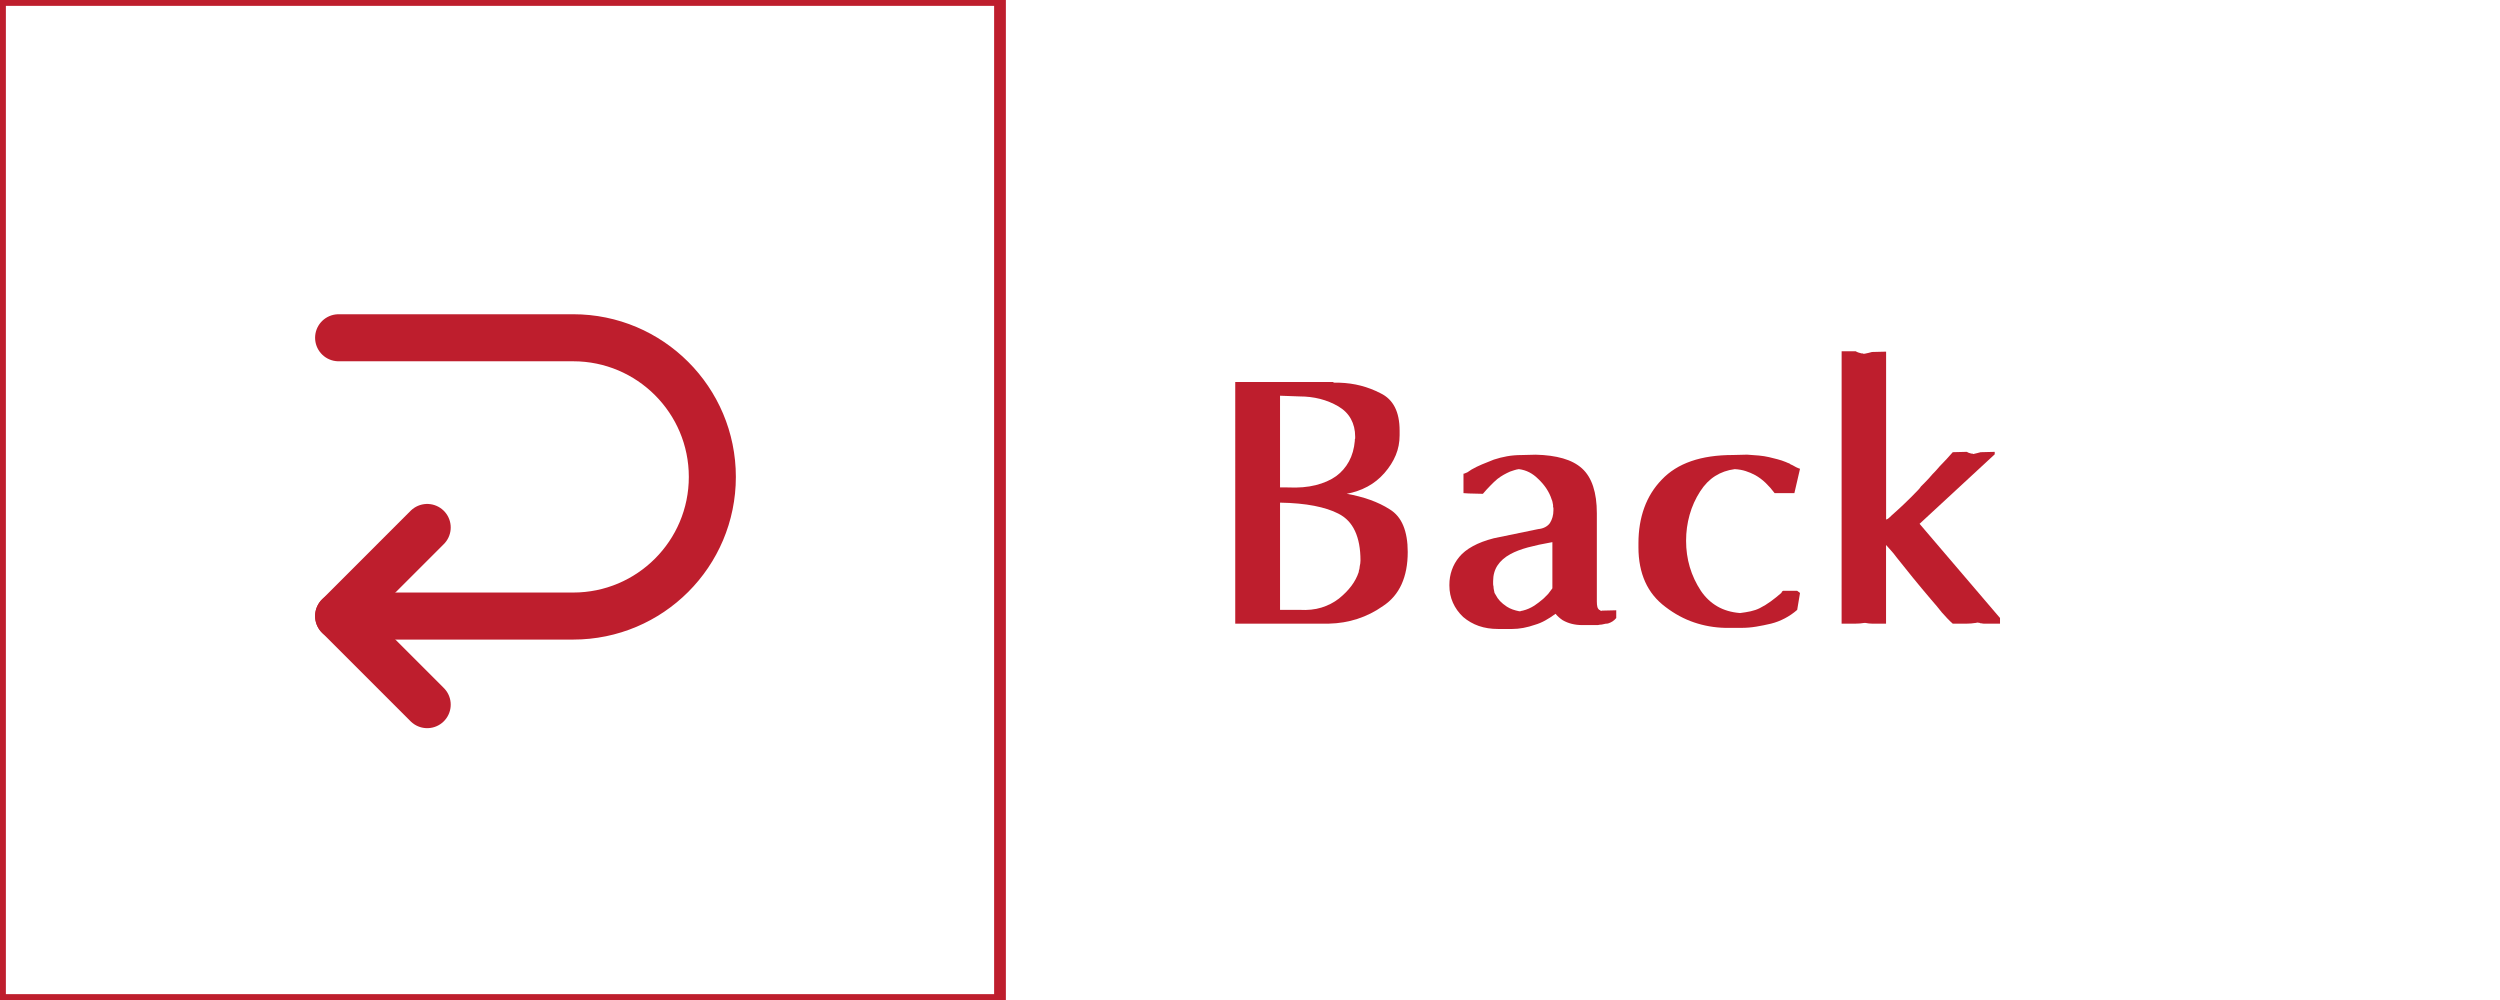 <?xml version="1.0" encoding="utf-8"?>
<!-- Generator: Adobe Illustrator 17.0.0, SVG Export Plug-In . SVG Version: 6.00 Build 0)  -->
<!DOCTYPE svg PUBLIC "-//W3C//DTD SVG 1.1//EN" "http://www.w3.org/Graphics/SVG/1.1/DTD/svg11.dtd">
<svg version="1.1" id="Layer_1" xmlns="http://www.w3.org/2000/svg" xmlns:xlink="http://www.w3.org/1999/xlink" x="0px" y="0px"
	 width="212.598px" height="85.039px" viewBox="0 0 212.598 85.039" enable-background="new 0 0 212.598 85.039"
	 xml:space="preserve">
<rect x="0" y="0" fill="none" stroke="#BE1E2D" stroke-miterlimit="10" width="85.039" height="85.039"/>
<g>
	<path fill="#BE1E2D" d="M105.043,32.483h1.2h7.109c0.04,0.04,0.085,0.06,0.136,0.06c0.049,0,0.095,0,0.135,0s0.085,0,0.135,0
		s0.095,0,0.135,0c0.641,0.021,1.25,0.105,1.83,0.255c0.58,0.15,1.141,0.365,1.681,0.646c0.54,0.26,0.944,0.655,1.215,1.185
		c0.27,0.53,0.404,1.195,0.404,1.995v0.09v0.09v0.12v0.091c0,0.6-0.109,1.165-0.329,1.694c-0.221,0.53-0.54,1.035-0.961,1.515
		c-0.42,0.479-0.899,0.865-1.439,1.154c-0.54,0.29-1.13,0.495-1.771,0.615c0.7,0.12,1.36,0.29,1.98,0.51
		c0.62,0.221,1.18,0.49,1.68,0.811c0.521,0.32,0.905,0.785,1.155,1.395c0.25,0.61,0.375,1.355,0.375,2.235
		c0,1.061-0.176,1.976-0.525,2.745s-0.875,1.385-1.574,1.845c-0.681,0.48-1.405,0.845-2.176,1.095
		c-0.77,0.251-1.574,0.386-2.415,0.405h-1.199c-0.021,0-0.045,0-0.075,0s-0.056,0-0.075,0c-0.04,0-0.07,0-0.09,0
		c-0.021,0-0.05,0-0.09,0c-0.061,0-0.115,0-0.165,0c-0.051,0-0.096,0-0.135,0h-6.15V32.483z M109.543,41.452
		c0.88,0.04,1.66-0.024,2.34-0.195c0.68-0.169,1.26-0.424,1.74-0.765c0.46-0.34,0.825-0.76,1.095-1.259
		c0.271-0.5,0.436-1.08,0.495-1.74v-0.12l0.03-0.09v-0.06v-0.091c0-0.56-0.12-1.06-0.36-1.5c-0.24-0.439-0.6-0.799-1.08-1.08
		c-0.479-0.279-0.995-0.489-1.545-0.63c-0.55-0.14-1.135-0.21-1.755-0.21l-1.65-0.06v7.799H109.543z M110.503,51.862
		c0.7,0.04,1.324-0.025,1.875-0.195c0.55-0.17,1.045-0.425,1.485-0.765c0.42-0.34,0.77-0.694,1.05-1.065
		c0.279-0.369,0.489-0.765,0.63-1.185c0-0.04,0.005-0.08,0.015-0.12s0.025-0.09,0.045-0.15c0-0.039,0.005-0.079,0.016-0.119
		c0.01-0.04,0.015-0.08,0.015-0.12c0.02-0.08,0.035-0.16,0.045-0.24s0.016-0.16,0.016-0.24c0-1-0.155-1.835-0.466-2.505
		c-0.31-0.67-0.785-1.165-1.425-1.485c-0.54-0.279-1.22-0.499-2.04-0.659s-1.79-0.25-2.91-0.271v9.12H110.503z"/>
	<path fill="#BE1E2D" d="M123.463,48.473c0.14-0.4,0.35-0.771,0.63-1.11c0.279-0.34,0.664-0.646,1.154-0.915
		c0.49-0.271,1.085-0.495,1.785-0.675l3.78-0.78c0.22-0.02,0.415-0.075,0.585-0.165s0.305-0.205,0.405-0.345
		c0.1-0.16,0.175-0.33,0.225-0.51c0.05-0.181,0.075-0.37,0.075-0.57c0-0.04,0-0.075,0-0.105c0-0.029,0-0.064,0-0.104
		c-0.021-0.04-0.03-0.08-0.03-0.12s0-0.08,0-0.12c-0.02-0.08-0.035-0.16-0.045-0.24c-0.01-0.079-0.035-0.159-0.075-0.239
		c-0.1-0.32-0.25-0.631-0.449-0.931c-0.2-0.3-0.44-0.58-0.721-0.84c-0.22-0.22-0.465-0.399-0.734-0.54
		c-0.271-0.14-0.565-0.229-0.886-0.27c-0.14,0.02-0.27,0.05-0.39,0.09s-0.24,0.08-0.36,0.12c-0.18,0.08-0.359,0.17-0.54,0.27
		c-0.18,0.101-0.359,0.221-0.539,0.36c-0.101,0.08-0.2,0.17-0.301,0.27c-0.1,0.101-0.2,0.2-0.3,0.3
		c-0.101,0.101-0.205,0.211-0.314,0.33c-0.11,0.12-0.216,0.24-0.315,0.36l-1.2-0.03l-0.45-0.029v-1.65
		c0.04,0,0.091-0.015,0.15-0.045s0.12-0.055,0.18-0.075c0.061-0.04,0.12-0.079,0.181-0.12c0.06-0.04,0.12-0.079,0.18-0.12
		c0.28-0.159,0.574-0.305,0.885-0.435c0.31-0.13,0.646-0.264,1.005-0.405c0.36-0.12,0.735-0.215,1.125-0.285
		c0.391-0.069,0.805-0.104,1.245-0.104l1.2-0.03c0.88,0.021,1.65,0.125,2.31,0.315c0.66,0.19,1.2,0.474,1.62,0.854
		s0.735,0.891,0.945,1.53c0.21,0.641,0.315,1.4,0.315,2.28v7.5c0,0.2,0.015,0.354,0.045,0.465c0.029,0.11,0.085,0.194,0.165,0.255
		c0.02,0,0.034,0.005,0.045,0.015c0.01,0.011,0.024,0.016,0.045,0.016c0,0.02,0.005,0.035,0.015,0.045s0.025,0.015,0.045,0.015
		s0.04-0.01,0.061-0.03h0.029l1.2-0.029v0.659c-0.101,0.12-0.205,0.216-0.314,0.285c-0.11,0.07-0.226,0.125-0.346,0.165
		c-0.06,0.021-0.12,0.03-0.18,0.03s-0.12,0.01-0.18,0.03c-0.08,0.02-0.15,0.034-0.21,0.045c-0.061,0.01-0.12,0.015-0.181,0.015
		l-0.149,0.03h-1.2h-0.15c-0.3,0-0.59-0.035-0.87-0.105c-0.28-0.069-0.54-0.175-0.779-0.314c-0.12-0.08-0.23-0.165-0.33-0.255
		c-0.101-0.09-0.19-0.185-0.271-0.285c-0.3,0.22-0.595,0.41-0.885,0.57s-0.575,0.279-0.854,0.359
		c-0.341,0.12-0.676,0.21-1.006,0.271c-0.329,0.06-0.645,0.09-0.944,0.09h-1.2c-0.6,0-1.146-0.086-1.635-0.255
		c-0.49-0.171-0.936-0.425-1.335-0.766c-0.381-0.359-0.671-0.765-0.87-1.215c-0.2-0.45-0.3-0.935-0.3-1.455v-0.06
		C123.253,49.293,123.322,48.872,123.463,48.473z M132.013,46.103c-0.801,0.14-1.495,0.29-2.085,0.449
		c-0.591,0.161-1.085,0.351-1.485,0.57c-0.479,0.261-0.845,0.58-1.095,0.96s-0.375,0.83-0.375,1.351c0,0.08,0,0.154,0,0.225
		s0.01,0.135,0.03,0.195c0,0.06,0.004,0.125,0.015,0.194c0.01,0.07,0.024,0.146,0.045,0.226l0.03,0.149l0.09,0.15
		c0.1,0.2,0.225,0.38,0.375,0.54s0.345,0.32,0.585,0.479c0.16,0.101,0.325,0.181,0.495,0.24c0.17,0.061,0.354,0.11,0.555,0.15
		c0.04,0,0.07,0,0.09,0s0.05-0.01,0.09-0.03c0.021,0,0.046-0.005,0.075-0.015c0.03-0.01,0.055-0.016,0.075-0.016
		c0.16-0.039,0.319-0.095,0.48-0.165c0.159-0.069,0.319-0.154,0.479-0.255c0.12-0.079,0.245-0.169,0.375-0.27
		c0.13-0.1,0.265-0.21,0.405-0.33c0.06-0.061,0.12-0.12,0.18-0.18c0.061-0.061,0.13-0.13,0.21-0.21c0.061-0.08,0.12-0.16,0.181-0.24
		c0.06-0.08,0.119-0.16,0.18-0.24v-0.06V46.103z"/>
	<path fill="#BE1E2D" d="M139.827,43.177c0.33-0.909,0.825-1.704,1.485-2.385c0.66-0.699,1.495-1.225,2.505-1.575
		c1.01-0.35,2.194-0.524,3.555-0.524l1.2-0.03c0.36,0.021,0.694,0.045,1.005,0.075c0.31,0.03,0.595,0.075,0.855,0.135
		c0.239,0.061,0.479,0.12,0.72,0.18c0.24,0.061,0.48,0.141,0.72,0.24c0.04,0.021,0.085,0.041,0.136,0.061
		c0.049,0.02,0.104,0.04,0.164,0.06c0.04,0.04,0.085,0.07,0.136,0.09c0.05,0.021,0.095,0.041,0.135,0.061
		c0.1,0.06,0.199,0.115,0.3,0.165c0.1,0.05,0.21,0.095,0.33,0.135l-0.479,2.07h-1.2h-0.48c-0.24-0.32-0.495-0.61-0.765-0.87
		c-0.271-0.26-0.565-0.48-0.885-0.66c-0.261-0.14-0.53-0.255-0.811-0.345c-0.28-0.091-0.59-0.146-0.93-0.165
		c-0.62,0.08-1.175,0.274-1.665,0.585c-0.49,0.31-0.915,0.745-1.275,1.305c-0.4,0.62-0.7,1.285-0.899,1.995
		c-0.2,0.71-0.3,1.445-0.3,2.205c0,0.78,0.104,1.525,0.314,2.234c0.21,0.711,0.525,1.386,0.945,2.025c0.38,0.561,0.845,1,1.395,1.32
		s1.195,0.51,1.936,0.569c0.319-0.039,0.619-0.09,0.899-0.149c0.28-0.061,0.54-0.15,0.78-0.271c0.319-0.159,0.63-0.35,0.93-0.569
		c0.301-0.22,0.601-0.46,0.9-0.721l0.06-0.12l0.091-0.06h1.199l0.24,0.18l-0.24,1.44c-0.32,0.28-0.67,0.521-1.05,0.72
		c-0.38,0.2-0.771,0.351-1.17,0.45c-0.42,0.1-0.84,0.185-1.26,0.255s-0.84,0.105-1.26,0.105h-1.2h-0.09h-0.091
		c-0.92-0.021-1.805-0.176-2.654-0.466c-0.851-0.289-1.655-0.725-2.415-1.305c-0.78-0.58-1.36-1.295-1.74-2.145
		c-0.38-0.851-0.57-1.825-0.57-2.926v-0.09v-0.09v-0.06v-0.09v-0.03C139.332,45.093,139.497,44.088,139.827,43.177z"/>
	<path fill="#BE1E2D" d="M156.612,29.873h1.2c0.06,0.04,0.135,0.075,0.225,0.105c0.09,0.029,0.175,0.055,0.255,0.074
		c0.02,0,0.04,0,0.061,0c0.02,0,0.039,0,0.06,0c0,0.021,0.01,0.03,0.03,0.03c0.02,0,0.04,0,0.06,0h0.03h0.03
		c0.12-0.02,0.234-0.045,0.345-0.075c0.109-0.029,0.205-0.055,0.285-0.074l1.2-0.03v14.28c0.079-0.021,0.159-0.065,0.239-0.136
		c0.08-0.069,0.16-0.145,0.24-0.225c0.34-0.3,0.7-0.63,1.08-0.99c0.38-0.359,0.77-0.75,1.17-1.17c0.04-0.04,0.08-0.085,0.12-0.135
		s0.08-0.105,0.12-0.165c0.04-0.04,0.085-0.085,0.135-0.135s0.105-0.105,0.165-0.165c0.12-0.12,0.235-0.24,0.345-0.36
		c0.11-0.12,0.215-0.24,0.315-0.36c0.1-0.1,0.205-0.21,0.314-0.329c0.11-0.12,0.215-0.24,0.315-0.36c0.22-0.22,0.42-0.429,0.6-0.629
		c0.181-0.2,0.351-0.391,0.511-0.57l1.199-0.03c0.061,0.041,0.12,0.07,0.181,0.091c0.06,0.02,0.13,0.04,0.21,0.06
		c0.02,0,0.034,0,0.045,0c0.01,0,0.024,0,0.045,0c0.02,0.021,0.035,0.03,0.045,0.03s0.025,0,0.045,0
		c0.1-0.02,0.205-0.045,0.315-0.075c0.109-0.03,0.204-0.055,0.285-0.075l1.199-0.03v0.21l-6.39,5.91l6.84,8.01v0.48h-1.2
		c-0.06,0-0.12,0-0.18,0s-0.12-0.01-0.18-0.03c-0.021,0-0.045,0-0.075,0s-0.056-0.01-0.075-0.029c-0.04,0-0.07-0.005-0.09-0.016
		c-0.021-0.01-0.05-0.015-0.09-0.015c-0.021,0-0.051,0-0.09,0c-0.021,0.02-0.041,0.03-0.061,0.03s-0.04,0-0.06,0
		c-0.12,0.02-0.24,0.035-0.36,0.045s-0.24,0.015-0.36,0.015h-1.199c-0.16-0.14-0.315-0.29-0.465-0.45
		c-0.15-0.159-0.306-0.33-0.466-0.51c-0.14-0.18-0.284-0.36-0.435-0.54s-0.306-0.36-0.465-0.54c-0.561-0.66-1.085-1.29-1.575-1.89
		c-0.49-0.601-0.955-1.18-1.396-1.74c-0.16-0.22-0.314-0.41-0.465-0.57c-0.149-0.159-0.285-0.31-0.404-0.45v6.69h-1.2
		c-0.08,0-0.165-0.005-0.255-0.015s-0.186-0.025-0.285-0.045h-0.03h-0.03c-0.02,0-0.04,0-0.06,0c-0.12,0.02-0.24,0.035-0.36,0.045
		s-0.239,0.015-0.359,0.015h-1.2V29.873z"/>
</g>
<g>
	<path fill="none" stroke="#BE1E2D" stroke-width="4" stroke-linecap="round" stroke-linejoin="round" stroke-miterlimit="10" d="
		M28.795,52.389h19.949c6.535,0,11.833-5.298,11.833-11.833v0c0-6.535-5.298-11.833-11.833-11.833H28.795"/>
	
		<polyline fill="none" stroke="#BE1E2D" stroke-width="4" stroke-linecap="round" stroke-linejoin="round" stroke-miterlimit="10" points="
		36.329,44.855 28.795,52.389 36.329,59.922 	"/>
</g>
</svg>
